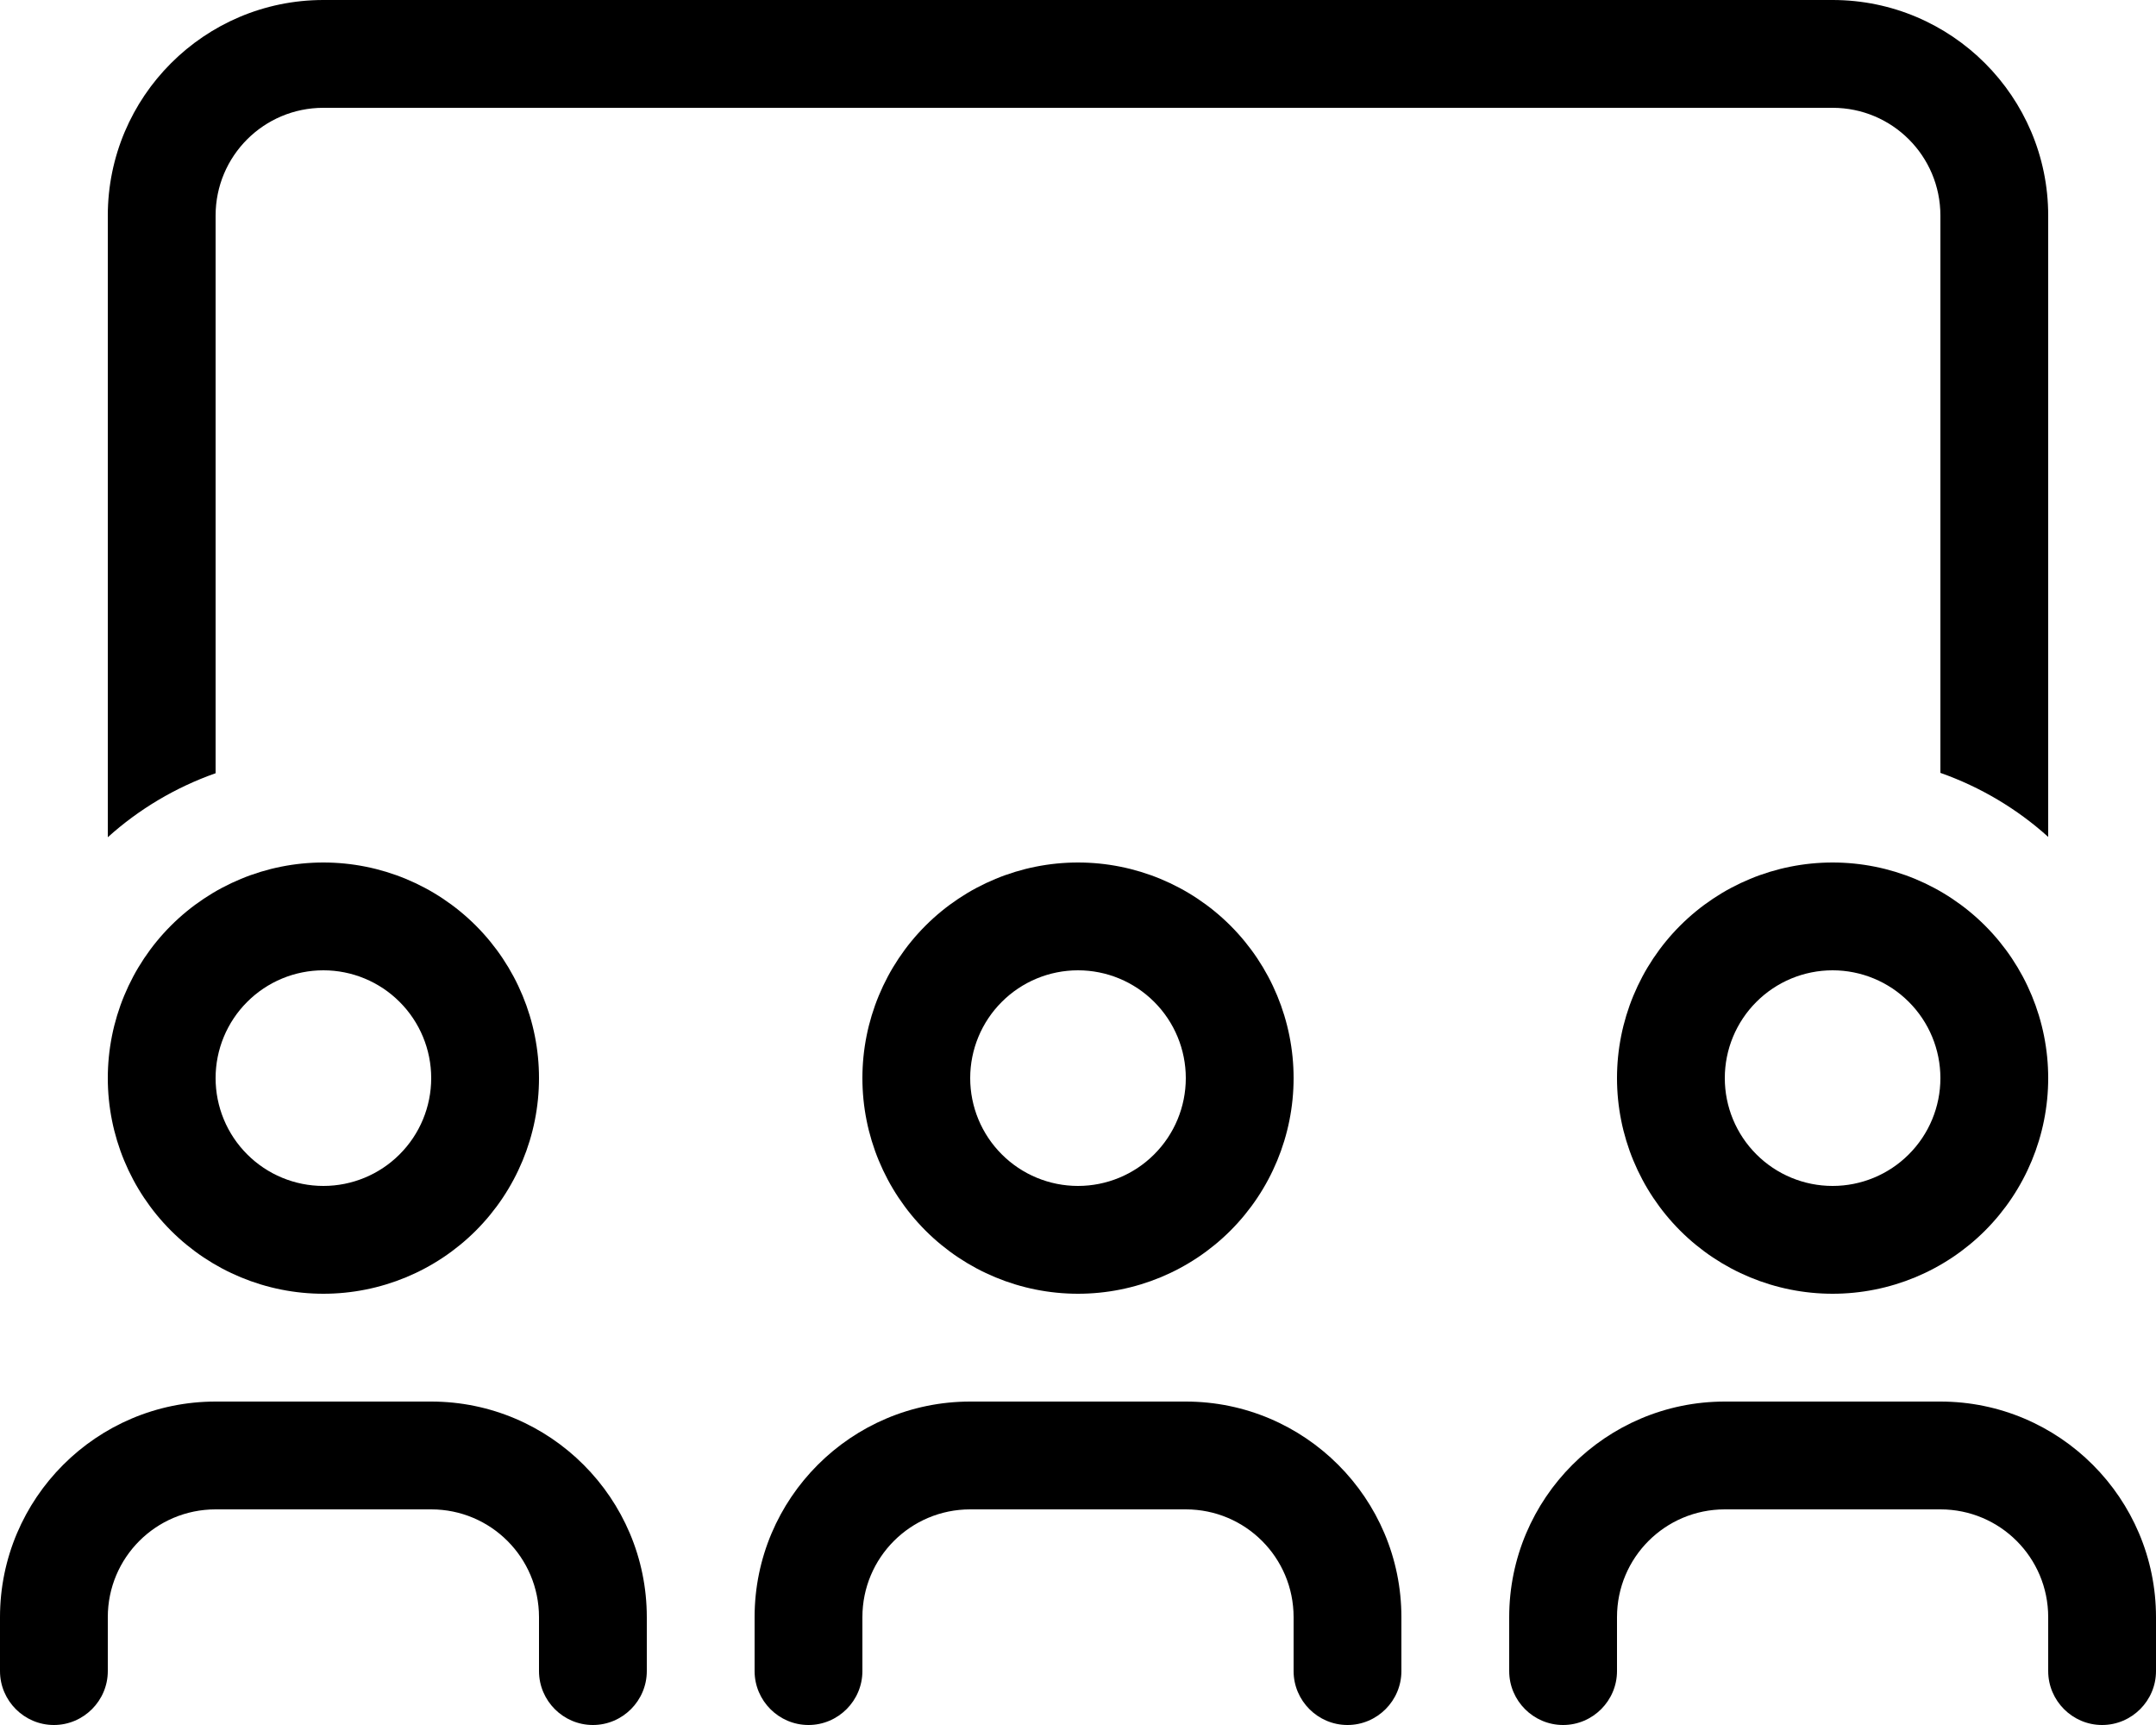 <?xml version="1.0" encoding="UTF-8" standalone="no"?><svg width='60' height='48' viewBox='0 0 60 48' fill='none' xmlns='http://www.w3.org/2000/svg'>
<path d='M51 3H9C7.341 3 6 4.341 6 6V21.516C4.884 21.909 3.862 22.519 3 23.297V6C3 2.691 5.691 0 9 0H51C54.309 0 57 2.691 57 6V23.288C56.138 22.509 55.116 21.9 54 21.506V6C54 4.341 52.659 3 51 3ZM9 33C9.796 33 10.559 32.684 11.121 32.121C11.684 31.559 12 30.796 12 30C12 29.204 11.684 28.441 11.121 27.879C10.559 27.316 9.796 27 9 27C8.204 27 7.441 27.316 6.879 27.879C6.316 28.441 6 29.204 6 30C6 30.796 6.316 31.559 6.879 32.121C7.441 32.684 8.204 33 9 33ZM9 24C10.591 24 12.117 24.632 13.243 25.757C14.368 26.883 15 28.409 15 30C15 31.591 14.368 33.117 13.243 34.243C12.117 35.368 10.591 36 9 36C7.409 36 5.883 35.368 4.757 34.243C3.632 33.117 3 31.591 3 30C3 28.409 3.632 26.883 4.757 25.757C5.883 24.632 7.409 24 9 24ZM30 33C30.796 33 31.559 32.684 32.121 32.121C32.684 31.559 33 30.796 33 30C33 29.204 32.684 28.441 32.121 27.879C31.559 27.316 30.796 27 30 27C29.204 27 28.441 27.316 27.879 27.879C27.316 28.441 27 29.204 27 30C27 30.796 27.316 31.559 27.879 32.121C28.441 32.684 29.204 33 30 33ZM30 24C31.591 24 33.117 24.632 34.243 25.757C35.368 26.883 36 28.409 36 30C36 31.591 35.368 33.117 34.243 34.243C33.117 35.368 31.591 36 30 36C28.409 36 26.883 35.368 25.757 34.243C24.632 33.117 24 31.591 24 30C24 28.409 24.632 26.883 25.757 25.757C26.883 24.632 28.409 24 30 24ZM54 30C54 29.204 53.684 28.441 53.121 27.879C52.559 27.316 51.796 27 51 27C50.204 27 49.441 27.316 48.879 27.879C48.316 28.441 48 29.204 48 30C48 30.796 48.316 31.559 48.879 32.121C49.441 32.684 50.204 33 51 33C51.796 33 52.559 32.684 53.121 32.121C53.684 31.559 54 30.796 54 30ZM45 30C45 28.409 45.632 26.883 46.757 25.757C47.883 24.632 49.409 24 51 24C52.591 24 54.117 24.632 55.243 25.757C56.368 26.883 57 28.409 57 30C57 31.591 56.368 33.117 55.243 34.243C54.117 35.368 52.591 36 51 36C49.409 36 47.883 35.368 46.757 34.243C45.632 33.117 45 31.591 45 30ZM3 45V46.5C3 47.325 2.325 48 1.5 48C0.675 48 0 47.325 0 46.5V45C0 41.691 2.691 39 6 39H12C15.309 39 18 41.691 18 45V46.5C18 47.325 17.325 48 16.5 48C15.675 48 15 47.325 15 46.5V45C15 43.341 13.659 42 12 42H6C4.341 42 3 43.341 3 45ZM27 42C25.341 42 24 43.341 24 45V46.5C24 47.325 23.325 48 22.5 48C21.675 48 21 47.325 21 46.5V45C21 41.691 23.691 39 27 39H33C36.309 39 39 41.691 39 45V46.5C39 47.325 38.325 48 37.5 48C36.675 48 36 47.325 36 46.5V45C36 43.341 34.659 42 33 42H27ZM45 45V46.5C45 47.325 44.325 48 43.5 48C42.675 48 42 47.325 42 46.5V45C42 41.691 44.691 39 48 39H54C57.309 39 60 41.691 60 45V46.5C60 47.325 59.325 48 58.5 48C57.675 48 57 47.325 57 46.5V45C57 43.341 55.659 42 54 42H48C46.341 42 45 43.341 45 45Z' fill='black'/>
</svg>

